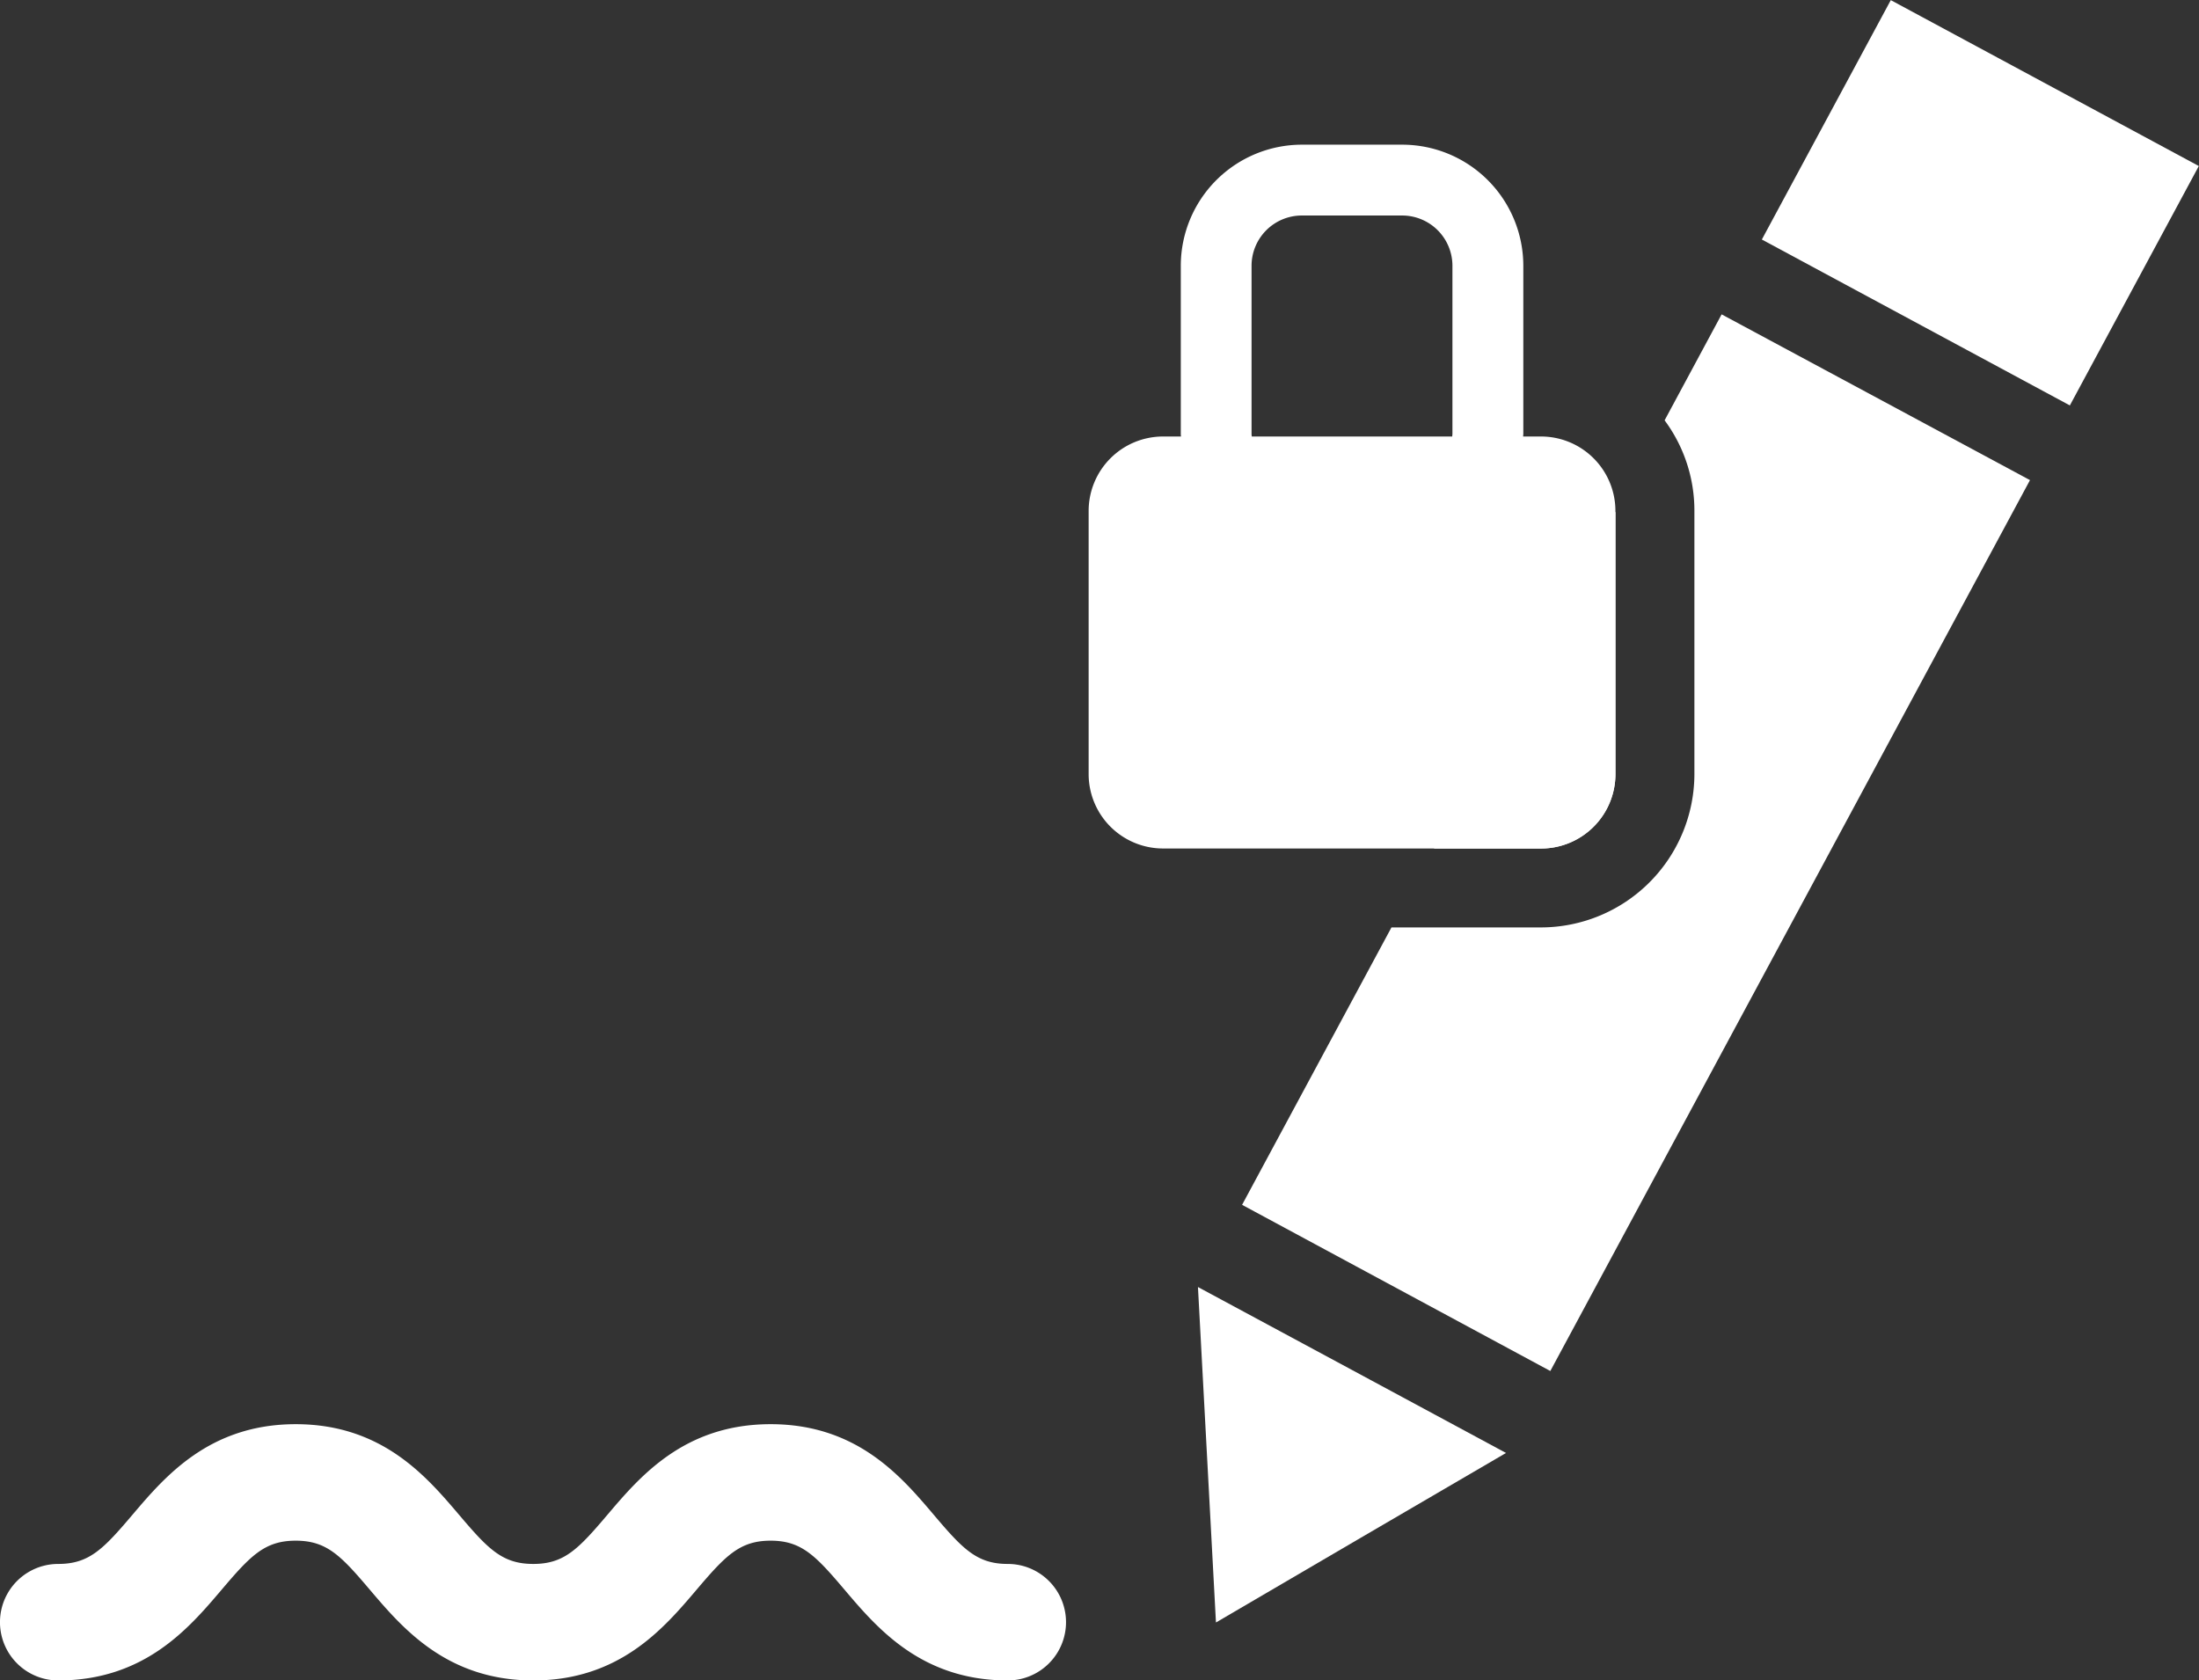 <svg fill="white" xmlns="http://www.w3.org/2000/svg" width="180.923" height="138.261" viewBox="0 0 180.923 138.261">
  <rect x="0" y="0" width="180.923" height="138.261" fill="#333333" stroke="none"/>
  <g id="Group_34" data-name="Group 34" transform="translate(-1135.882 -1571.981)">
    <path id="Path_77" data-name="Path 77" d="M2318.8,641.8h-8.815l14.935-27.728v21.608a6.124,6.124,0,0,1-6.12,6.12" transform="translate(-1056.125 999.996)"/>
    <path id="Path_78" data-name="Path 78" d="M2359.025,611.487l-39.465,73.3L2294.2,671.115l12.29-22.825H2318.8a12.638,12.638,0,0,0,12.614-12.614V614.02a12.463,12.463,0,0,0-2.451-7.452l4.691-8.718Z" transform="translate(-1056.125 999.996)"/>
    <path id="Path_79" data-name="Path 79" d="M2315.92,691.533l-.018.005-11.92,6.959-11.932,6.981-.74-13.8-.741-13.8,12.673,6.823Z" transform="translate(-1056.125 999.996)"/>
    <rect id="Rectangle_1" data-name="Rectangle 1" width="22.382" height="28.798" transform="matrix(0.474, -0.88, 0.88, 0.474, 1280.838, 1591.688)"/>
    <path id="Path_80" data-name="Path 80" d="M2274.921,710.246c-7.095,0-10.744-4.3-13.41-7.442-2.385-2.814-3.548-4.057-6.1-4.057s-3.722,1.243-6.113,4.058c-2.666,3.14-6.315,7.441-13.416,7.441s-10.756-4.3-13.426-7.439c-2.39-2.817-3.556-4.06-6.118-4.06s-3.727,1.243-6.118,4.06c-2.669,3.14-6.321,7.439-13.422,7.439a4.792,4.792,0,0,1,0-9.585c2.561,0,3.727-1.243,6.118-4.059,2.669-3.14,6.322-7.44,13.422-7.44s10.753,4.3,13.423,7.438c2.391,2.817,3.559,4.061,6.121,4.061s3.721-1.243,6.112-4.058c2.667-3.14,6.316-7.441,13.417-7.441s10.743,4.3,13.41,7.443c2.385,2.813,3.547,4.056,6.1,4.056a4.792,4.792,0,0,1,0,9.585" transform="translate(-1056.125 999.996)"/>
    <path id="Path_81" data-name="Path 81" d="M2318.8,607.9h-1.477c0-.081.015-.146.015-.227V593.856a9.968,9.968,0,0,0-9.966-9.967h-8.247a9.969,9.969,0,0,0-9.968,9.967v13.881c0,.048.016.1.016.162h-1.477a6.125,6.125,0,0,0-6.121,6.12v21.656a6.126,6.126,0,0,0,6.121,6.121h31.1a6.125,6.125,0,0,0,6.12-6.121V614.019a6.124,6.124,0,0,0-6.12-6.12m-23.8,0c0-.065-.017-.114-.017-.162V593.856a4.137,4.137,0,0,1,4.141-4.139h8.247a4.137,4.137,0,0,1,4.139,4.139v13.816c0,.081-.017.146-.017.227Z" transform="translate(-1056.125 999.996)"/>
  </g>
</svg>

